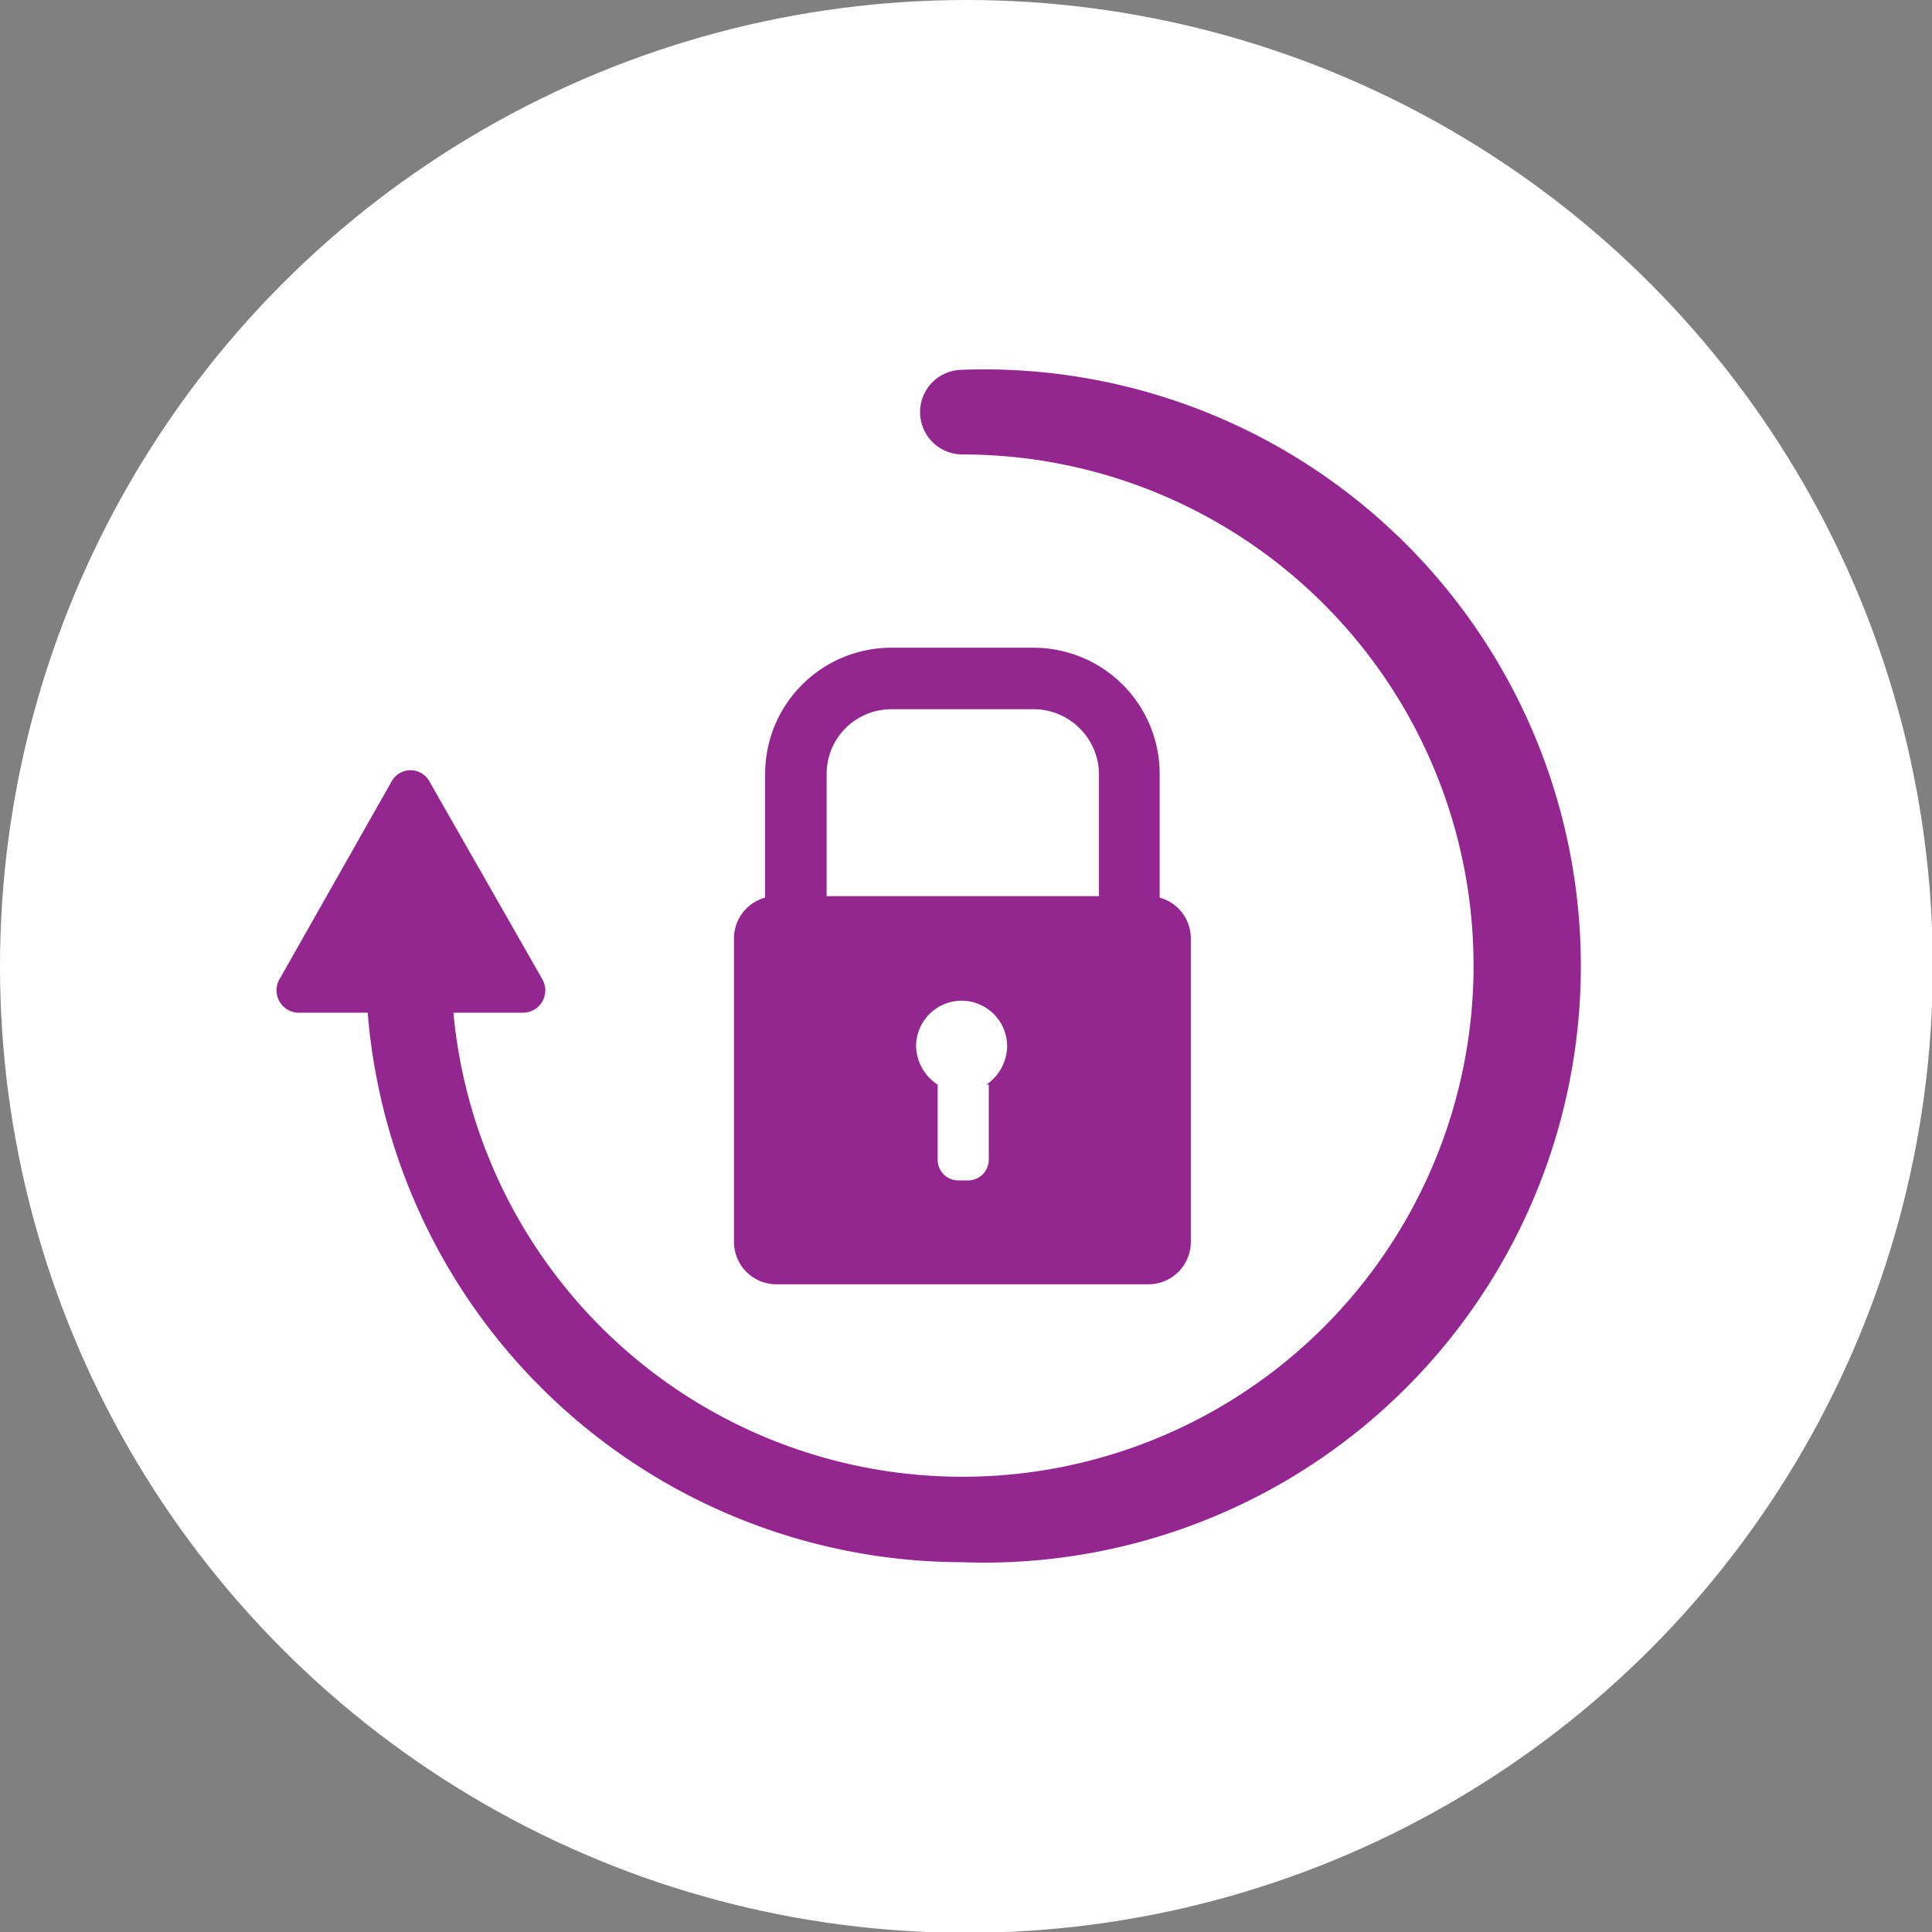 <svg xmlns="http://www.w3.org/2000/svg" viewBox="0 0 24.19 24.19"><rect x="0" y="0" width="24.19" height="24.19" fill="#808080" stroke="none"/><defs><style>.cls-1{fill:#fff;}.cls-2{fill:#93278f;}</style></defs><title>adjuntar</title><g id="Capa_2" data-name="Capa 2"><g id="Capa_1-2" data-name="Capa 1"><circle class="cls-1" cx="12.1" cy="12.1" r="12.1"/><path class="cls-2" d="M10.35,11.52V9.69a.81.81,0,0,1,.81-.81h1.78a.82.82,0,0,1,.82.81v1.83h.76V9.69a1.58,1.58,0,0,0-1.58-1.58H11.16A1.58,1.58,0,0,0,9.58,9.69v1.83Z"/><path class="cls-2" d="M14.38,11.22H9.72a.53.53,0,0,0-.53.53v3.8a.53.53,0,0,0,.53.53h4.66a.53.53,0,0,0,.53-.53v-3.8A.53.53,0,0,0,14.38,11.22Zm-2,2.36v.95a.26.26,0,0,1-.26.25H12a.26.26,0,0,1-.26-.25v-.95a.59.59,0,0,1-.27-.48.57.57,0,1,1,1.14,0A.59.59,0,0,1,12.35,13.58Z"/><path class="cls-2" d="M12.05,19.56A7.48,7.48,0,0,1,4.58,12.1a.54.54,0,0,1,1.07,0,6.4,6.4,0,1,0,6.4-6.41.53.53,0,0,1,0-1.06,7.47,7.47,0,1,1,0,14.93Z"/><path class="cls-2" d="M3.5,12.26,4.9,9.79a.27.27,0,0,1,.48,0l1.41,2.47a.28.28,0,0,1-.24.42H3.74A.28.28,0,0,1,3.5,12.26Z"/></g></g></svg>